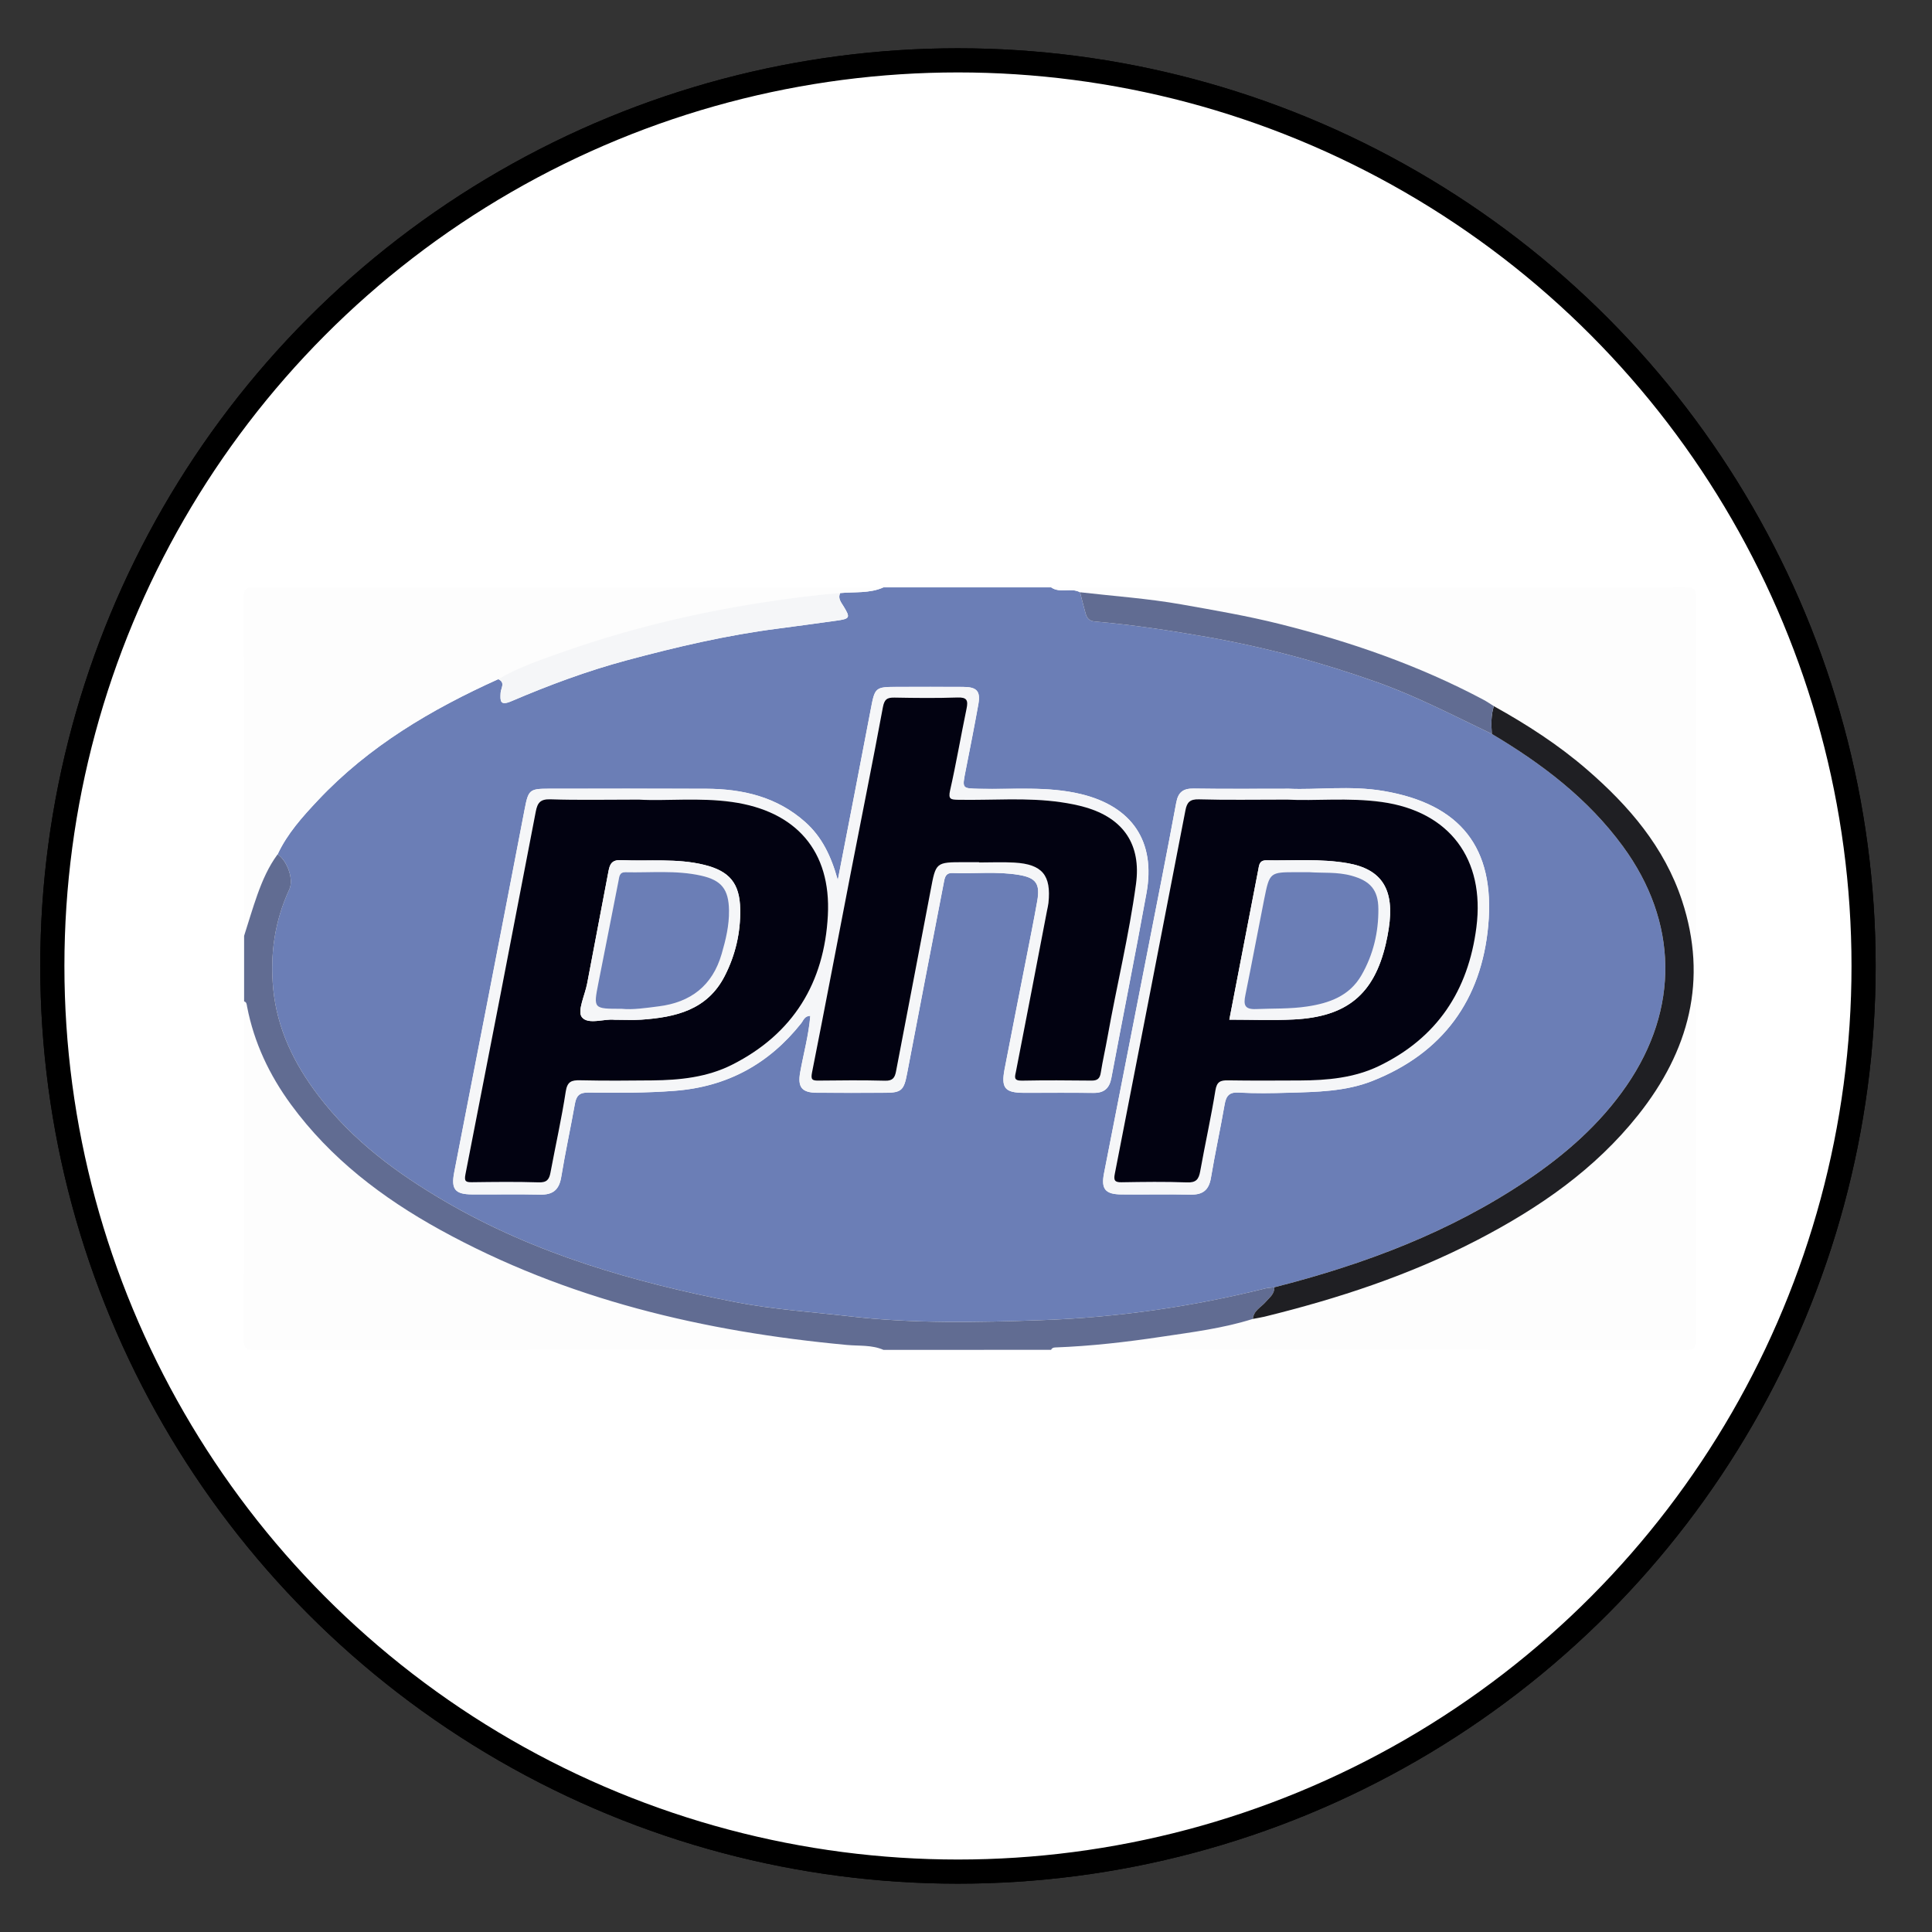 <svg version="1.1" class="skills-big" id="Layer_1" xmlns="http://www.w3.org/2000/svg" xmlns:xlink="http://www.w3.org/1999/xlink" x="0px" y="0px"
	 width="80px" height="80px" viewBox="0 0 80 80" enable-background="new 0 0 80 80" xml:space="preserve">
<rect x="0" y="0" width="80" height="80" fill="#333333" stroke="none"/>
<circle fill="#FFFFFF" stroke="#000000" stroke-miterlimit="10" cx="39.667" cy="39.999" r="37.5"/>
<circle fill="#FFFFFF" stroke="#000000" stroke-miterlimit="10" cx="39.667" cy="39.999" r="37.5"/>
<g id="bAmL5R.tif">
	<g>
		<g>
			<path fill="#6B7EB6" d="M36.582,24.322c2.314,0,4.629,0,6.943,0c0.367,0.256,0.821-0.002,1.196,0.202
				c0.077,0.295,0.15,0.592,0.233,0.886c0.052,0.184,0.146,0.305,0.373,0.324c1.556,0.135,3.097,0.369,4.635,0.639
				c2.416,0.423,4.771,1.059,7.08,1.883c1.635,0.584,3.17,1.386,4.731,2.133c2.077,1.236,3.978,2.678,5.424,4.651
				c2.29,3.124,2.35,6.729,0.152,9.917c-1.091,1.583-2.512,2.83-4.093,3.898c-3.205,2.165-6.766,3.5-10.489,4.448
				c-0.123,0.015-0.25,0.018-0.369,0.047c-3.044,0.761-6.144,1.204-9.267,1.314c-2.644,0.095-5.298,0.147-7.947-0.158
				c-1.586-0.184-3.187-0.286-4.753-0.593c-4.188-0.819-8.264-1.986-11.987-4.157c-2.005-1.168-3.844-2.525-5.268-4.399
				c-1.003-1.319-1.703-2.761-1.863-4.413c-0.137-1.417,0.058-2.802,0.666-4.114c0.196-0.422-0.087-1.193-0.484-1.455
				c0.4-0.859,1.027-1.553,1.666-2.233c2.106-2.242,4.697-3.769,7.47-5.02c0.307,0.139,0.11,0.37,0.098,0.562
				c-0.021,0.341-0.026,0.553,0.445,0.352c1.552-0.664,3.133-1.253,4.768-1.692c2.069-0.556,4.15-1.044,6.278-1.316
				c0.802-0.103,1.602-0.217,2.402-0.326c0.576-0.079,0.598-0.122,0.305-0.599c-0.102-0.167-0.24-0.326-0.139-0.545
				C35.389,24.5,36.008,24.579,36.582,24.322z M34.691,36.441c-0.279-1.004-0.662-1.789-1.343-2.397
				c-1.174-1.048-2.591-1.376-4.111-1.382c-2.169-0.008-4.338-0.002-6.507-0.002c-0.806,0-0.851,0.05-1.005,0.858
				c-0.526,2.746-1.06,5.489-1.592,8.233c-0.44,2.268-0.888,4.532-1.324,6.8c-0.134,0.698,0.038,0.903,0.738,0.908
				c0.94,0.007,1.88-0.014,2.82,0.008c0.531,0.013,0.787-0.2,0.874-0.729c0.166-1.014,0.386-2.019,0.566-3.031
				c0.06-0.334,0.187-0.471,0.56-0.466c1.191,0.014,2.381,0.02,3.574-0.072c2.167-0.166,3.894-1.106,5.235-2.795
				c0.094-0.117,0.133-0.305,0.379-0.31c-0.065,0.801-0.281,1.564-0.419,2.34c-0.111,0.621,0.07,0.842,0.698,0.846
				c0.94,0.007,1.88,0.004,2.82,0.001c0.678-0.001,0.778-0.108,0.908-0.796c0.505-2.658,1.02-5.314,1.533-7.97
				c0.036-0.187,0.092-0.344,0.339-0.334c0.919,0.035,1.844-0.076,2.759,0.078c0.708,0.118,0.885,0.365,0.76,1.079
				c-0.141,0.799-0.303,1.594-0.458,2.391c-0.298,1.523-0.602,3.044-0.894,4.568c-0.152,0.793,0.011,0.984,0.81,0.986
				c0.958,0.001,1.916-0.007,2.874,0.003c0.437,0.004,0.656-0.19,0.736-0.62c0.479-2.553,0.991-5.1,1.454-7.655
				c0.389-2.141-0.601-3.585-2.705-4.096c-1.394-0.337-2.806-0.188-4.21-0.221c-0.724-0.017-0.721-0.003-0.578-0.73
				c0.181-0.92,0.364-1.841,0.53-2.764c0.098-0.548-0.058-0.721-0.62-0.725c-0.904-0.005-1.808-0.001-2.711-0.001
				c-0.953,0-0.95,0.015-1.13,0.966C35.614,31.704,35.164,33.997,34.691,36.441z M53.373,32.66c-1.479,0-2.708,0.012-3.937-0.006
				c-0.436-0.007-0.648,0.137-0.731,0.589c-0.387,2.092-0.803,4.178-1.211,6.266c-0.592,3.024-1.188,6.049-1.778,9.074
				c-0.128,0.654,0.05,0.871,0.717,0.877c0.957,0.008,1.915-0.012,2.873,0.007c0.505,0.01,0.755-0.192,0.838-0.7
				c0.168-1.013,0.39-2.017,0.565-3.028c0.062-0.358,0.185-0.521,0.59-0.498c0.684,0.041,1.373,0.027,2.059,0.008
				c1.174-0.033,2.361-0.051,3.467-0.487c2.919-1.152,4.522-3.359,4.801-6.442c0.29-3.224-1.158-5.026-4.335-5.565
				C55.913,32.518,54.512,32.714,53.373,32.66z"/>
			<path fill-rule="evenodd" clip-rule="evenodd" fill="#FDFDFD" d="M44.722,24.524c-0.375-0.204-0.829,0.054-1.196-0.202
				c8.753,0,17.505,0.003,26.257-0.01c0.371,0,0.444,0.073,0.444,0.444c-0.013,10.235-0.013,20.47,0,30.705
				c0,0.371-0.073,0.444-0.444,0.444c-8.752-0.014-17.504-0.011-26.257-0.011c0.032-0.076,0.097-0.096,0.172-0.099
				c1.475-0.056,2.938-0.224,4.396-0.442c1.272-0.19,2.553-0.351,3.787-0.74c0.159-0.031,0.32-0.055,0.478-0.094
				c3.058-0.752,6.028-1.725,8.839-3.187c2.542-1.321,4.851-2.915,6.642-5.17c2.098-2.641,2.895-5.586,1.811-8.876
				c-0.73-2.216-2.202-3.926-3.936-5.425c-1.183-1.021-2.49-1.865-3.854-2.623c-0.152-0.094-0.3-0.196-0.457-0.28
				c-2.662-1.413-5.487-2.39-8.401-3.12c-1.343-0.336-2.706-0.57-4.07-0.812C47.53,24.781,46.125,24.686,44.722,24.524z"/>
			<path fill-rule="evenodd" clip-rule="evenodd" fill="#FDFDFD" d="M36.582,24.322c-0.574,0.257-1.193,0.178-1.793,0.236
				c-1.106,0.083-2.204,0.231-3.3,0.403c-2.844,0.445-5.63,1.124-8.341,2.09c-0.857,0.306-1.726,0.602-2.516,1.073
				c-2.773,1.251-5.364,2.777-7.47,5.02c-0.639,0.68-1.265,1.374-1.666,2.233c-0.376,0.509-0.627,1.084-0.838,1.674
				c-0.201,0.561-0.368,1.134-0.549,1.702c0-4.666,0.006-9.331-0.011-13.996c-0.001-0.372,0.073-0.445,0.445-0.444
				C19.222,24.325,27.902,24.322,36.582,24.322z"/>
			<path fill-rule="evenodd" clip-rule="evenodd" fill="#FDFDFD" d="M36.582,55.895c-8.668,0-17.337-0.002-26.005,0.009
				c-0.369,0.001-0.483-0.048-0.481-0.461c0.02-4.659,0.013-9.318,0.013-13.978c0.109,0.032,0.106,0.129,0.123,0.215
				c0.289,1.495,0.925,2.835,1.819,4.057c1.633,2.229,3.775,3.861,6.167,5.182c5.244,2.894,10.935,4.224,16.847,4.772
				C35.57,55.738,36.096,55.682,36.582,55.895z"/>
			<path fill-rule="evenodd" clip-rule="evenodd" fill="#616C92" d="M36.582,55.895c-0.486-0.213-1.012-0.156-1.518-0.204
				c-5.912-0.549-11.603-1.879-16.847-4.772c-2.392-1.32-4.534-2.953-6.167-5.182c-0.895-1.222-1.531-2.562-1.819-4.057
				c-0.017-0.086-0.013-0.183-0.123-0.215c0-0.904,0-1.809,0-2.713c0.182-0.568,0.349-1.141,0.549-1.702
				c0.211-0.59,0.461-1.165,0.838-1.674c0.397,0.262,0.68,1.033,0.484,1.455c-0.608,1.312-0.803,2.697-0.666,4.114
				c0.16,1.652,0.86,3.093,1.863,4.413c1.424,1.874,3.263,3.231,5.268,4.399c3.724,2.171,7.799,3.338,11.987,4.157
				c1.566,0.307,3.167,0.409,4.753,0.593c2.649,0.306,5.303,0.253,7.947,0.158c3.123-0.11,6.223-0.554,9.267-1.314
				c0.119-0.029,0.246-0.032,0.369-0.047c0.009,0.282-0.205,0.428-0.364,0.612c-0.19,0.219-0.497,0.354-0.524,0.697
				c-1.234,0.39-2.515,0.55-3.787,0.74c-1.457,0.219-2.921,0.387-4.396,0.442c-0.075,0.003-0.14,0.022-0.172,0.099
				C41.211,55.895,38.896,55.895,36.582,55.895z"/>
			<path fill-rule="evenodd" clip-rule="evenodd" fill="#F5F6F8" d="M34.691,36.441c0.472-2.444,0.922-4.737,1.356-7.034
				c0.18-0.951,0.177-0.966,1.13-0.966c0.904,0,1.808-0.004,2.711,0.001c0.562,0.003,0.718,0.177,0.62,0.725
				c-0.166,0.923-0.349,1.844-0.53,2.764c-0.143,0.727-0.146,0.713,0.578,0.73c1.405,0.033,2.817-0.117,4.21,0.221
				c2.104,0.51,3.094,1.955,2.705,4.096c-0.463,2.556-0.975,5.103-1.454,7.655c-0.08,0.43-0.3,0.624-0.736,0.62
				c-0.958-0.01-1.916-0.002-2.874-0.003c-0.799-0.002-0.962-0.193-0.81-0.986c0.292-1.523,0.596-3.045,0.894-4.568
				c0.155-0.796,0.317-1.592,0.458-2.391c0.125-0.713-0.052-0.96-0.76-1.079c-0.915-0.154-1.839-0.043-2.759-0.078
				c-0.247-0.01-0.303,0.147-0.339,0.334c-0.513,2.656-1.028,5.312-1.533,7.97c-0.13,0.688-0.23,0.795-0.908,0.796
				c-0.94,0.003-1.88,0.006-2.82-0.001c-0.628-0.004-0.809-0.225-0.698-0.846c0.138-0.775,0.354-1.539,0.419-2.34
				c-0.246,0.005-0.285,0.192-0.379,0.31c-1.342,1.688-3.069,2.629-5.235,2.795c-1.192,0.092-2.383,0.086-3.574,0.072
				c-0.373-0.005-0.5,0.132-0.56,0.466c-0.181,1.013-0.401,2.018-0.566,3.031c-0.086,0.529-0.342,0.742-0.874,0.729
				c-0.939-0.021-1.88-0.001-2.82-0.008c-0.7-0.005-0.872-0.21-0.738-0.908c0.436-2.268,0.884-4.532,1.324-6.8
				c0.533-2.744,1.066-5.488,1.592-8.233c0.155-0.808,0.199-0.858,1.005-0.858c2.169,0,4.338-0.006,6.507,0.002
				c1.52,0.006,2.938,0.334,4.111,1.382C34.029,34.652,34.413,35.437,34.691,36.441z M26.454,33.111
				c-1.386,0-2.525,0.024-3.663-0.013c-0.419-0.013-0.537,0.142-0.608,0.514c-0.96,5.006-1.929,10.011-2.911,15.014
				c-0.058,0.294,0.017,0.33,0.272,0.327c0.921-0.012,1.844-0.024,2.765,0.006c0.336,0.011,0.432-0.124,0.485-0.409
				c0.208-1.115,0.458-2.225,0.63-3.345c0.064-0.42,0.235-0.48,0.598-0.473c0.993,0.021,1.988,0.016,2.981,0.005
				c1.143-0.012,2.277-0.127,3.312-0.65c2.53-1.278,3.819-3.393,3.964-6.185c0.138-2.659-1.313-4.318-3.961-4.692
				C28.949,33.017,27.576,33.177,26.454,33.111z M40.541,35.701c0,0.004,0,0.008,0,0.012c0.488,0,0.978-0.023,1.464,0.005
				c1.155,0.065,1.531,0.522,1.41,1.674c-0.012,0.107-0.039,0.212-0.06,0.319c-0.426,2.212-0.848,4.425-1.281,6.636
				c-0.047,0.237-0.125,0.407,0.244,0.4c0.958-0.019,1.916-0.013,2.875-0.002c0.248,0.003,0.351-0.082,0.389-0.328
				c0.079-0.497,0.193-0.989,0.281-1.486c0.377-2.111,0.888-4.198,1.177-6.325c0.222-1.629-0.513-2.719-2.094-3.177
				c-0.327-0.095-0.665-0.16-1.003-0.209c-1.42-0.208-2.851-0.075-4.276-0.103c-0.291-0.006-0.407-0.021-0.326-0.382
				c0.254-1.125,0.447-2.263,0.683-3.392c0.072-0.346,0.014-0.475-0.377-0.461c-0.867,0.03-1.736,0.02-2.603,0.004
				c-0.303-0.006-0.421,0.063-0.484,0.398c-0.427,2.304-0.893,4.6-1.339,6.9c-0.532,2.742-1.052,5.487-1.596,8.228
				c-0.058,0.289,0.005,0.336,0.267,0.333c0.922-0.011,1.844-0.021,2.766,0.005c0.317,0.008,0.397-0.134,0.447-0.395
				c0.475-2.496,0.961-4.99,1.431-7.487c0.219-1.165,0.207-1.167,1.409-1.167C40.144,35.701,40.342,35.701,40.541,35.701z"/>
			<path fill-rule="evenodd" clip-rule="evenodd" fill="#1F1F23" d="M51.88,54.613c0.027-0.343,0.334-0.479,0.524-0.697
				c0.159-0.185,0.373-0.33,0.364-0.612c3.724-0.948,7.284-2.283,10.489-4.448c1.581-1.068,3.002-2.315,4.093-3.898
				c2.197-3.188,2.138-6.793-0.152-9.917c-1.446-1.973-3.347-3.415-5.425-4.651c-0.023-0.387-0.04-0.773,0.085-1.149
				c1.364,0.757,2.672,1.601,3.854,2.623c1.733,1.499,3.205,3.208,3.936,5.425c1.084,3.29,0.287,6.235-1.811,8.876
				c-1.791,2.255-4.1,3.849-6.642,5.17c-2.811,1.462-5.781,2.435-8.839,3.187C52.2,54.559,52.039,54.582,51.88,54.613z"/>
			<path fill-rule="evenodd" clip-rule="evenodd" fill="#F5F6F8" d="M53.373,32.66c1.139,0.054,2.54-0.142,3.917,0.092
				c3.177,0.54,4.625,2.342,4.335,5.565c-0.278,3.083-1.882,5.29-4.801,6.442c-1.105,0.437-2.293,0.454-3.467,0.487
				c-0.686,0.02-1.375,0.033-2.059-0.008c-0.405-0.023-0.527,0.14-0.59,0.498c-0.176,1.012-0.397,2.016-0.565,3.028
				c-0.083,0.508-0.333,0.71-0.838,0.7c-0.958-0.019-1.916,0.001-2.873-0.007c-0.667-0.006-0.845-0.223-0.717-0.877
				c0.59-3.025,1.187-6.05,1.778-9.074c0.408-2.087,0.824-4.174,1.211-6.266c0.083-0.452,0.296-0.596,0.731-0.589
				C50.665,32.671,51.895,32.66,53.373,32.66z M53.301,33.111c-1.386,0-2.525,0.021-3.662-0.012
				c-0.371-0.01-0.491,0.126-0.554,0.451c-0.971,5.022-1.946,10.044-2.927,15.065c-0.051,0.261,0.002,0.345,0.28,0.34
				c0.903-0.016,1.808-0.029,2.71,0.006c0.378,0.015,0.488-0.128,0.548-0.462c0.2-1.116,0.448-2.226,0.629-3.345
				c0.059-0.366,0.209-0.425,0.527-0.419c0.994,0.016,1.988,0.009,2.981,0.005c1.126-0.005,2.25-0.106,3.271-0.602
				c2.396-1.161,3.692-3.106,4.029-5.745c0.359-2.82-1.11-4.792-3.915-5.183C55.833,33.017,54.441,33.173,53.301,33.111z"/>
			<path fill-rule="evenodd" clip-rule="evenodd" fill="#616C92" d="M61.858,29.24c-0.125,0.376-0.108,0.762-0.085,1.149
				c-1.561-0.747-3.096-1.549-4.73-2.133c-2.309-0.824-4.664-1.46-7.08-1.883c-1.538-0.27-3.079-0.504-4.635-0.639
				c-0.227-0.02-0.321-0.141-0.373-0.324c-0.083-0.294-0.156-0.59-0.233-0.886c1.403,0.162,2.809,0.257,4.208,0.505
				c1.364,0.242,2.728,0.475,4.07,0.812c2.914,0.729,5.739,1.707,8.401,3.12C61.559,29.043,61.706,29.146,61.858,29.24z"/>
			<path fill-rule="evenodd" clip-rule="evenodd" fill="#F5F6F8" d="M20.631,28.124c0.791-0.471,1.659-0.767,2.516-1.073
				c2.711-0.966,5.497-1.645,8.341-2.09c1.096-0.171,2.194-0.32,3.3-0.403c-0.101,0.22,0.038,0.379,0.14,0.545
				c0.293,0.477,0.271,0.52-0.305,0.599c-0.801,0.109-1.601,0.223-2.402,0.326c-2.128,0.272-4.209,0.76-6.278,1.316
				c-1.635,0.439-3.216,1.029-4.768,1.692c-0.472,0.201-0.466-0.011-0.445-0.352C20.741,28.494,20.938,28.262,20.631,28.124z"/>
			<path fill-rule="evenodd" clip-rule="evenodd" fill="#020211" d="M26.454,33.111c1.123,0.065,2.496-0.095,3.865,0.099
				c2.648,0.375,4.1,2.033,3.961,4.692c-0.145,2.792-1.434,4.907-3.964,6.185c-1.035,0.523-2.169,0.639-3.312,0.65
				c-0.994,0.011-1.988,0.017-2.981-0.005c-0.363-0.008-0.534,0.053-0.598,0.473c-0.172,1.12-0.422,2.229-0.63,3.345
				c-0.053,0.285-0.148,0.42-0.485,0.409c-0.921-0.03-1.843-0.018-2.765-0.006c-0.256,0.003-0.33-0.033-0.272-0.327
				c0.981-5.003,1.951-10.008,2.911-15.014c0.071-0.372,0.188-0.527,0.608-0.514C23.928,33.136,25.068,33.111,26.454,33.111z
				 M25.438,42.226c0.43,0,0.775,0.02,1.117-0.004c1.414-0.099,2.731-0.395,3.456-1.812c0.443-0.867,0.658-1.794,0.64-2.764
				c-0.02-1.067-0.44-1.576-1.482-1.833c-1.137-0.282-2.299-0.143-3.451-0.197c-0.366-0.017-0.463,0.149-0.518,0.44
				c-0.294,1.558-0.591,3.116-0.888,4.673c-0.091,0.478-0.415,1.136-0.218,1.388C24.348,42.445,25.029,42.176,25.438,42.226z"/>
			<path fill-rule="evenodd" clip-rule="evenodd" fill="#020211" d="M40.541,35.701c-0.199,0-0.397,0-0.597,0
				c-1.203,0-1.19,0.002-1.409,1.167c-0.47,2.497-0.957,4.991-1.431,7.487c-0.049,0.261-0.13,0.402-0.447,0.395
				c-0.921-0.025-1.844-0.016-2.766-0.005c-0.261,0.003-0.324-0.044-0.267-0.333c0.544-2.74,1.063-5.485,1.596-8.228
				c0.446-2.3,0.912-4.596,1.339-6.9c0.062-0.335,0.181-0.404,0.484-0.398c0.867,0.016,1.736,0.026,2.603-0.004
				c0.391-0.014,0.449,0.115,0.377,0.461c-0.235,1.129-0.428,2.267-0.683,3.392c-0.082,0.362,0.035,0.376,0.326,0.382
				c1.426,0.028,2.856-0.106,4.276,0.103c0.338,0.049,0.676,0.114,1.003,0.209c1.581,0.458,2.315,1.548,2.094,3.177
				c-0.289,2.126-0.8,4.214-1.177,6.325c-0.088,0.497-0.202,0.989-0.281,1.486c-0.038,0.246-0.141,0.331-0.389,0.328
				c-0.959-0.011-1.917-0.017-2.875,0.002c-0.369,0.007-0.291-0.163-0.244-0.4c0.434-2.211,0.855-4.424,1.281-6.636
				c0.021-0.106,0.048-0.212,0.06-0.319c0.121-1.151-0.255-1.608-1.41-1.674c-0.486-0.028-0.976-0.005-1.464-0.005
				C40.541,35.709,40.541,35.705,40.541,35.701z"/>
			<path fill-rule="evenodd" clip-rule="evenodd" fill="#020211" d="M53.301,33.111c1.141,0.062,2.532-0.094,3.919,0.099
				c2.805,0.391,4.274,2.363,3.915,5.183c-0.337,2.639-1.633,4.584-4.029,5.745c-1.021,0.495-2.146,0.597-3.271,0.602
				c-0.993,0.004-1.987,0.011-2.981-0.005c-0.318-0.006-0.469,0.053-0.527,0.419c-0.181,1.119-0.429,2.229-0.629,3.345
				c-0.06,0.334-0.17,0.477-0.548,0.462c-0.902-0.035-1.807-0.021-2.71-0.006c-0.278,0.005-0.331-0.079-0.28-0.34
				c0.98-5.021,1.956-10.042,2.927-15.065c0.062-0.325,0.183-0.461,0.554-0.451C50.775,33.132,51.915,33.111,53.301,33.111z
				 M50.904,42.222c0.923,0,1.791,0.035,2.655-0.007c2.211-0.107,3.335-1.042,3.822-3.125c0.049-0.211,0.09-0.424,0.123-0.638
				c0.248-1.611-0.272-2.462-1.714-2.71c-1.108-0.191-2.234-0.1-3.354-0.117c-0.292-0.004-0.298,0.197-0.335,0.391
				C51.706,38.067,51.311,40.119,50.904,42.222z"/>
			<path fill-rule="evenodd" clip-rule="evenodd" fill="#F5F6F8" d="M25.438,42.226c-0.409-0.05-1.089,0.22-1.345-0.108
				c-0.197-0.252,0.127-0.91,0.218-1.388c0.297-1.558,0.594-3.115,0.888-4.673c0.055-0.291,0.152-0.457,0.518-0.44
				c1.151,0.054,2.313-0.085,3.451,0.197c1.042,0.258,1.462,0.767,1.482,1.833c0.018,0.97-0.197,1.896-0.64,2.764
				c-0.725,1.417-2.042,1.713-3.456,1.812C26.212,42.245,25.868,42.226,25.438,42.226z M25.745,41.773
				c0.455,0.048,0.992-0.034,1.527-0.102c1.325-0.165,2.228-0.853,2.609-2.169c0.171-0.591,0.314-1.183,0.305-1.803
				c-0.014-0.874-0.306-1.251-1.158-1.441c-1.033-0.23-2.083-0.116-3.127-0.14c-0.258-0.006-0.257,0.184-0.293,0.367
				c-0.274,1.414-0.558,2.826-0.835,4.239C24.568,41.772,24.571,41.773,25.745,41.773z"/>
			<path fill-rule="evenodd" clip-rule="evenodd" fill="#F5F6F8" d="M50.904,42.222c0.406-2.103,0.802-4.154,1.198-6.207
				c0.037-0.194,0.043-0.396,0.335-0.391c1.119,0.018,2.245-0.074,3.354,0.117c1.441,0.248,1.962,1.1,1.714,2.71
				c-0.033,0.214-0.074,0.427-0.123,0.638c-0.487,2.083-1.611,3.018-3.822,3.125C52.695,42.257,51.827,42.222,50.904,42.222z
				 M54.23,36.116c-0.236,0-0.381,0-0.525,0c-1.125,0-1.132-0.001-1.356,1.119c-0.265,1.323-0.511,2.65-0.779,3.972
				c-0.079,0.391-0.047,0.601,0.447,0.578c0.701-0.03,1.405-0.002,2.103-0.106c0.92-0.137,1.758-0.431,2.257-1.295
				c0.487-0.846,0.708-1.772,0.701-2.742c-0.005-0.795-0.339-1.167-1.112-1.38C55.363,36.095,54.747,36.155,54.23,36.116z"/>
			<path fill-rule="evenodd" clip-rule="evenodd" fill="#6B7EB6" d="M25.745,41.773c-1.174,0-1.176-0.001-0.971-1.049
				c0.277-1.414,0.561-2.826,0.835-4.239c0.036-0.183,0.035-0.373,0.293-0.367c1.043,0.024,2.094-0.091,3.127,0.14
				c0.852,0.19,1.144,0.567,1.158,1.441c0.009,0.62-0.133,1.212-0.305,1.803c-0.382,1.316-1.284,2.004-2.609,2.169
				C26.737,41.739,26.199,41.821,25.745,41.773z"/>
			<path fill-rule="evenodd" clip-rule="evenodd" fill="#6B7EB6" d="M54.23,36.116c0.517,0.04,1.133-0.021,1.734,0.145
				c0.773,0.213,1.107,0.585,1.112,1.38c0.007,0.969-0.214,1.896-0.701,2.742c-0.499,0.864-1.337,1.158-2.257,1.295
				c-0.697,0.104-1.401,0.076-2.103,0.106c-0.494,0.022-0.526-0.188-0.447-0.578c0.269-1.322,0.515-2.648,0.779-3.972
				c0.225-1.12,0.231-1.119,1.356-1.119C53.85,36.116,53.994,36.116,54.23,36.116z"/>
		</g>
	</g>
</g>
</svg>
